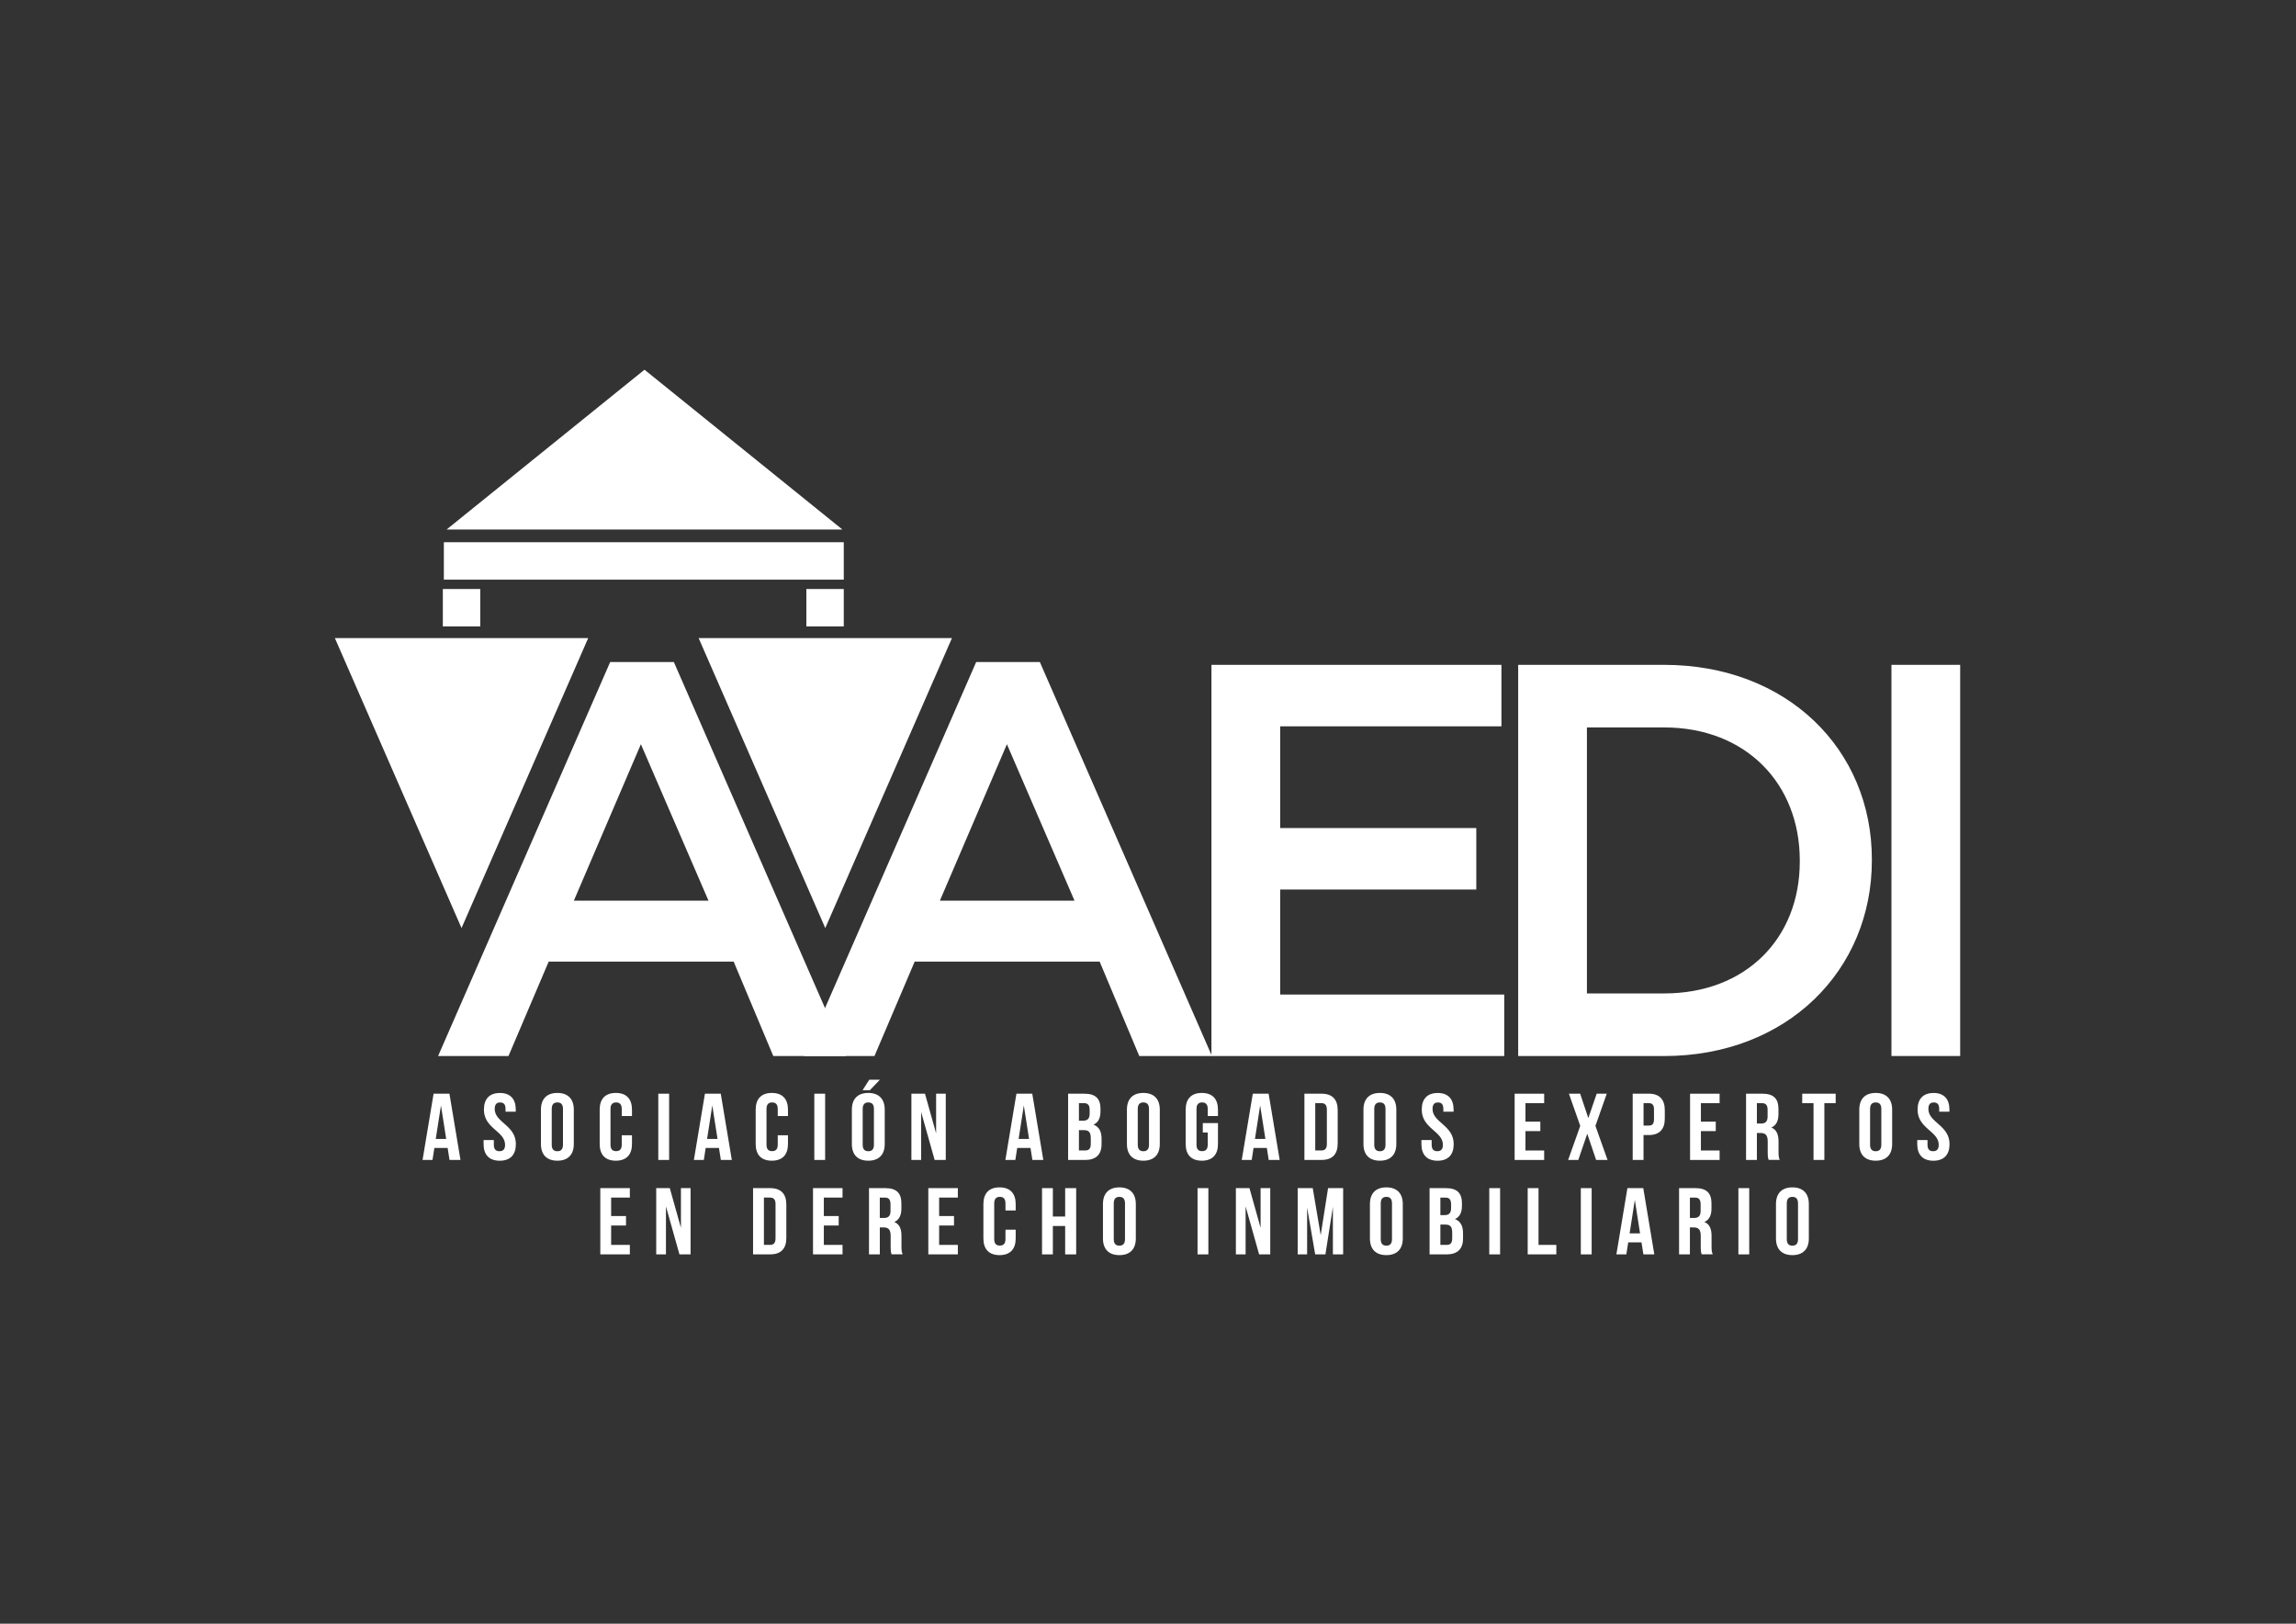 <?xml version="1.0" encoding="UTF-8"?>
<svg id="Capa_1" xmlns="http://www.w3.org/2000/svg" version="1.1" viewBox="0 0 841.89 595.28">
  <rect x="0" y="0" width="841.89" height="595.28" fill="#333333" stroke="none"/>
  <!-- Generator: Adobe Illustrator 29.5.1, SVG Export Plug-In . SVG Version: 2.1.0 Build 141)  -->
  <defs>
    <style>
      .st0 {
        fill: #ffffff;
      }

      .st1 {
        fill: #ffffff;
      }

      .st2 {
        fill: #ffffff;
      }
    </style>
  </defs>
  <g>
    <path class="st0" d="M223.73,242.72h23.36l63.1,144.44h-26.64l-14.54-34.63h-67.81l-14.75,34.63h-25.81l63.1-144.44ZM259.79,330.2l-24.79-57.36-24.58,57.36h49.38Z"/>
    <path class="st0" d="M357.93,242.72h23.36l63.1,144.44h-26.64l-14.54-34.63h-67.81l-14.75,34.63h-25.81l63.1-144.44ZM394,330.2l-24.79-57.36-24.58,57.36h49.38Z"/>
    <path class="st2" d="M444.2,243.74h106.34v22.54h-81.13v37.29h71.91v22.54h-71.91v38.51h82.16v22.54h-107.36v-143.41Z"/>
    <path class="st2" d="M556.68,243.74h53.47c45.07,0,76.22,30.93,76.22,71.3v.41c0,40.36-31.14,71.71-76.22,71.71h-53.47v-143.41ZM610.16,364.21c30.12,0,49.78-20.28,49.78-48.35v-.41c0-28.07-19.67-48.76-49.78-48.76h-28.27v97.52h28.27Z"/>
    <path class="st1" d="M693.55,243.74h25.2v143.41h-25.2v-143.41Z"/>
  </g>
  <rect class="st1" x="162.38" y="215.94" width="13.72" height="13.72"/>
  <rect class="st1" x="295.67" y="215.94" width="13.72" height="13.72"/>
  <rect class="st1" x="162.75" y="198.79" width="146.64" height="13.72"/>
  <polygon class="st1" points="122.79 233.93 169.23 340.24 215.68 233.93 122.79 233.93"/>
  <polygon class="st1" points="256.17 233.93 302.61 340.24 349.06 233.93 256.17 233.93"/>
  <polygon class="st1" points="308.89 194.13 236.32 135.54 163.75 194.13 308.89 194.13"/>
  <g>
    <path class="st0" d="M168.84,425.26h-4.01l-.69-4.41h-4.87l-.68,4.41h-3.65l4.05-24.29h5.81l4.05,24.29ZM159.78,417.56h3.83l-1.92-12.28-1.91,12.28Z"/>
    <path class="st0" d="M183.27,400.7c3.87,0,5.85,2.22,5.85,6.11v.76h-3.75v-1c0-1.74-.72-2.39-1.98-2.39s-1.99.66-1.99,2.39c0,4.99,7.76,5.93,7.76,12.87,0,3.88-2.02,6.1-5.92,6.1s-5.92-2.22-5.92-6.1v-1.49h3.76v1.74c0,1.73.79,2.36,2.06,2.36s2.06-.63,2.06-2.36c0-5-7.76-5.93-7.76-12.87,0-3.89,1.98-6.11,5.84-6.11Z"/>
    <path class="st0" d="M198.35,406.8c0-3.89,2.13-6.11,6.02-6.11s6.03,2.22,6.03,6.11v12.63c0,3.88-2.13,6.1-6.03,6.1s-6.02-2.22-6.02-6.1v-12.63ZM202.31,419.67c0,1.73.79,2.39,2.06,2.39s2.06-.66,2.06-2.39v-13.11c0-1.74-.79-2.39-2.06-2.39s-2.06.66-2.06,2.39v13.11Z"/>
    <path class="st0" d="M231.73,416.2v3.23c0,3.88-2.02,6.1-5.92,6.1s-5.92-2.22-5.92-6.1v-12.63c0-3.89,2.02-6.11,5.92-6.11s5.92,2.22,5.92,6.11v2.36h-3.75v-2.6c0-1.74-.79-2.39-2.06-2.39s-2.06.66-2.06,2.39v13.11c0,1.73.79,2.36,2.06,2.36s2.06-.63,2.06-2.36v-3.47h3.75Z"/>
    <path class="st0" d="M241.38,400.97h3.97v24.29h-3.97v-24.29Z"/>
    <path class="st0" d="M268.33,425.26h-4.01l-.69-4.41h-4.87l-.68,4.41h-3.65l4.05-24.29h5.81l4.05,24.29ZM259.27,417.56h3.83l-1.92-12.28-1.91,12.28Z"/>
    <path class="st0" d="M288.93,416.2v3.23c0,3.88-2.02,6.1-5.92,6.1s-5.92-2.22-5.92-6.1v-12.63c0-3.89,2.02-6.11,5.92-6.11s5.92,2.22,5.92,6.11v2.36h-3.75v-2.6c0-1.74-.79-2.39-2.06-2.39s-2.06.66-2.06,2.39v13.11c0,1.73.79,2.36,2.06,2.36s2.06-.63,2.06-2.36v-3.47h3.75Z"/>
    <path class="st0" d="M298.59,400.97h3.97v24.29h-3.97v-24.29Z"/>
    <path class="st0" d="M312.36,406.8c0-3.89,2.13-6.11,6.02-6.11s6.03,2.22,6.03,6.11v12.63c0,3.88-2.13,6.1-6.03,6.1s-6.02-2.22-6.02-6.1v-12.63ZM322.64,395.84l-3.68,3.85h-2.67l2.45-3.85h3.9ZM316.33,419.67c0,1.73.79,2.39,2.06,2.39s2.06-.66,2.06-2.39v-13.11c0-1.74-.79-2.39-2.06-2.39s-2.06.66-2.06,2.39v13.11Z"/>
    <path class="st0" d="M337.76,407.67v17.59h-3.57v-24.29h4.98l4.08,14.54v-14.54h3.54v24.29h-4.08l-4.95-17.59Z"/>
    <path class="st0" d="M382.56,425.26h-4.01l-.69-4.41h-4.87l-.69,4.41h-3.65l4.05-24.29h5.81l4.05,24.29ZM373.5,417.56h3.83l-1.92-12.28-1.91,12.28Z"/>
    <path class="st0" d="M403.52,406.56v.86c0,2.5-.79,4.1-2.56,4.89,2.13.8,2.96,2.64,2.96,5.21v1.98c0,3.75-2.06,5.76-6.02,5.76h-6.25v-24.29h6c4.11,0,5.88,1.84,5.88,5.59ZM395.62,404.44v6.42h1.55c1.48,0,2.38-.63,2.38-2.57v-1.35c0-1.74-.61-2.5-2.02-2.5h-1.91ZM395.62,414.33v7.45h2.28c1.34,0,2.06-.59,2.06-2.39v-2.11c0-2.25-.76-2.95-2.56-2.95h-1.77Z"/>
    <path class="st0" d="M413.22,406.8c0-3.89,2.13-6.11,6.02-6.11s6.03,2.22,6.03,6.11v12.63c0,3.88-2.13,6.1-6.03,6.1s-6.02-2.22-6.02-6.1v-12.63ZM417.19,419.67c0,1.73.79,2.39,2.06,2.39s2.06-.66,2.06-2.39v-13.11c0-1.74-.79-2.39-2.06-2.39s-2.06.66-2.06,2.39v13.11Z"/>
    <path class="st0" d="M441.04,411.73h5.56v7.7c0,3.88-2.02,6.1-5.92,6.1s-5.92-2.22-5.92-6.1v-12.63c0-3.89,2.02-6.11,5.92-6.11s5.92,2.22,5.92,6.11v2.36h-3.75v-2.6c0-1.74-.79-2.39-2.06-2.39s-2.06.66-2.06,2.39v13.11c0,1.73.79,2.36,2.06,2.36s2.06-.63,2.06-2.36v-4.48h-1.81v-3.47Z"/>
    <path class="st0" d="M469.22,425.26h-4.01l-.69-4.41h-4.87l-.68,4.41h-3.65l4.05-24.29h5.81l4.05,24.29ZM460.16,417.56h3.83l-1.92-12.28-1.91,12.28Z"/>
    <path class="st0" d="M478.3,400.97h6.28c3.97,0,5.92,2.12,5.92,6v12.28c0,3.88-1.95,6-5.92,6h-6.28v-24.29ZM482.27,404.44v17.34h2.24c1.26,0,2.02-.63,2.02-2.36v-12.63c0-1.74-.76-2.36-2.02-2.36h-2.24Z"/>
    <path class="st0" d="M499.95,406.8c0-3.89,2.13-6.11,6.02-6.11s6.03,2.22,6.03,6.11v12.63c0,3.88-2.13,6.1-6.03,6.1s-6.02-2.22-6.02-6.1v-12.63ZM503.91,419.67c0,1.73.79,2.39,2.06,2.39s2.06-.66,2.06-2.39v-13.11c0-1.74-.79-2.39-2.06-2.39s-2.06.66-2.06,2.39v13.11Z"/>
    <path class="st0" d="M527.15,400.7c3.87,0,5.85,2.22,5.85,6.11v.76h-3.75v-1c0-1.74-.72-2.39-1.98-2.39s-1.99.66-1.99,2.39c0,4.99,7.76,5.93,7.76,12.87,0,3.88-2.02,6.1-5.92,6.1s-5.92-2.22-5.92-6.1v-1.49h3.76v1.74c0,1.73.79,2.36,2.06,2.36s2.06-.63,2.06-2.36c0-5-7.76-5.93-7.76-12.87,0-3.89,1.98-6.11,5.84-6.11Z"/>
    <path class="st0" d="M559.35,411.21h5.45v3.47h-5.45v7.11h6.86v3.47h-10.83v-24.29h10.83v3.47h-6.86v6.76Z"/>
    <path class="st0" d="M589.16,400.97l-4.15,11.8,4.44,12.49h-4.19l-3.25-9.61-3.29,9.61h-3.72l4.44-12.49-4.15-11.8h4.12l2.99,8.95,3.07-8.95h3.68Z"/>
    <path class="st0" d="M610.44,406.97v3.16c0,3.88-1.95,6-5.92,6h-1.88v9.12h-3.97v-24.29h5.85c3.97,0,5.92,2.12,5.92,6ZM602.65,404.44v8.22h1.88c1.26,0,1.95-.55,1.95-2.29v-3.65c0-1.73-.69-2.29-1.95-2.29h-1.88Z"/>
    <path class="st0" d="M623.68,411.21h5.45v3.47h-5.45v7.11h6.86v3.47h-10.83v-24.29h10.83v3.47h-6.86v6.76Z"/>
    <path class="st0" d="M648.54,425.26c-.22-.63-.36-1.01-.36-2.99v-3.81c0-2.25-.79-3.09-2.6-3.09h-1.37v9.89h-3.97v-24.29h6c4.11,0,5.88,1.84,5.88,5.59v1.9c0,2.5-.83,4.13-2.6,4.92,1.98.8,2.63,2.64,2.63,5.17v3.74c0,1.18.04,2.05.43,2.95h-4.04ZM644.21,404.44v7.46h1.55c1.48,0,2.38-.63,2.38-2.57v-2.39c0-1.74-.61-2.5-2.02-2.5h-1.91Z"/>
    <path class="st0" d="M660.83,400.97h12.27v3.47h-4.15v20.81h-3.97v-20.81h-4.15v-3.47Z"/>
    <path class="st0" d="M681.76,406.8c0-3.89,2.13-6.11,6.02-6.11s6.03,2.22,6.03,6.11v12.63c0,3.88-2.13,6.1-6.03,6.1s-6.02-2.22-6.02-6.1v-12.63ZM685.72,419.67c0,1.73.79,2.39,2.06,2.39s2.06-.66,2.06-2.39v-13.11c0-1.74-.79-2.39-2.06-2.39s-2.06.66-2.06,2.39v13.11Z"/>
    <path class="st0" d="M708.96,400.7c3.87,0,5.85,2.22,5.85,6.11v.76h-3.75v-1c0-1.74-.72-2.39-1.98-2.39s-1.99.66-1.99,2.39c0,4.99,7.76,5.93,7.76,12.87,0,3.88-2.02,6.1-5.92,6.1s-5.92-2.22-5.92-6.1v-1.49h3.76v1.74c0,1.73.79,2.36,2.06,2.36s2.06-.63,2.06-2.36c0-5-7.76-5.93-7.76-12.87,0-3.89,1.98-6.11,5.84-6.11Z"/>
    <path class="st2" d="M224.09,445.82h5.45v3.47h-5.45v7.11h6.86v3.47h-10.83v-24.29h10.83v3.47h-6.86v6.76Z"/>
    <path class="st2" d="M244.19,442.29v17.59h-3.57v-24.29h4.98l4.08,14.54v-14.54h3.54v24.29h-4.08l-4.95-17.59Z"/>
    <path class="st2" d="M276.13,435.59h6.28c3.97,0,5.92,2.12,5.92,6v12.28c0,3.88-1.95,6-5.92,6h-6.28v-24.29ZM280.11,439.06v17.34h2.24c1.26,0,2.02-.63,2.02-2.36v-12.63c0-1.74-.76-2.36-2.02-2.36h-2.24Z"/>
    <path class="st2" d="M302.08,445.82h5.45v3.47h-5.45v7.11h6.86v3.47h-10.83v-24.29h10.83v3.47h-6.86v6.76Z"/>
    <path class="st2" d="M326.94,459.88c-.22-.63-.36-1.01-.36-2.99v-3.81c0-2.25-.79-3.09-2.6-3.09h-1.37v9.89h-3.97v-24.29h6c4.11,0,5.88,1.84,5.88,5.59v1.9c0,2.5-.83,4.13-2.6,4.92,1.98.8,2.63,2.64,2.63,5.17v3.74c0,1.18.04,2.05.43,2.95h-4.04ZM322.6,439.06v7.46h1.55c1.48,0,2.38-.63,2.38-2.57v-2.39c0-1.74-.61-2.5-2.02-2.5h-1.91Z"/>
    <path class="st2" d="M344.36,445.82h5.45v3.47h-5.45v7.11h6.86v3.47h-10.83v-24.29h10.83v3.47h-6.86v6.76Z"/>
    <path class="st2" d="M372.43,450.82v3.23c0,3.88-2.02,6.1-5.92,6.1s-5.92-2.22-5.92-6.1v-12.63c0-3.89,2.02-6.11,5.92-6.11s5.92,2.22,5.92,6.11v2.36h-3.75v-2.6c0-1.74-.79-2.39-2.06-2.39s-2.06.66-2.06,2.39v13.11c0,1.73.79,2.36,2.06,2.36s2.06-.63,2.06-2.36v-3.47h3.75Z"/>
    <path class="st2" d="M386.06,459.88h-3.97v-24.29h3.97v10.41h4.51v-10.41h4.04v24.29h-4.04v-10.41h-4.51v10.41Z"/>
    <path class="st2" d="M404.43,441.42c0-3.89,2.13-6.11,6.02-6.11s6.03,2.22,6.03,6.11v12.63c0,3.88-2.13,6.1-6.03,6.1s-6.02-2.22-6.02-6.1v-12.63ZM408.39,454.29c0,1.73.79,2.39,2.06,2.39s2.06-.66,2.06-2.39v-13.11c0-1.74-.79-2.39-2.06-2.39s-2.06.66-2.06,2.39v13.11Z"/>
    <path class="st2" d="M439.11,435.59h3.97v24.29h-3.97v-24.29Z"/>
    <path class="st2" d="M456.74,442.29v17.59h-3.57v-24.29h4.98l4.08,14.54v-14.54h3.54v24.29h-4.08l-4.95-17.59Z"/>
    <path class="st2" d="M484.27,452.83l2.7-17.24h5.53v24.29h-3.76v-17.42l-2.74,17.42h-3.75l-2.96-17.17v17.17h-3.46v-24.29h5.52l2.92,17.24Z"/>
    <path class="st2" d="M502.32,441.42c0-3.89,2.13-6.11,6.02-6.11s6.03,2.22,6.03,6.11v12.63c0,3.88-2.13,6.1-6.03,6.1s-6.02-2.22-6.02-6.1v-12.63ZM506.29,454.29c0,1.73.79,2.39,2.06,2.39s2.06-.66,2.06-2.39v-13.11c0-1.74-.79-2.39-2.06-2.39s-2.06.66-2.06,2.39v13.11Z"/>
    <path class="st2" d="M536.06,441.18v.86c0,2.5-.79,4.1-2.56,4.89,2.13.8,2.96,2.64,2.96,5.21v1.98c0,3.75-2.06,5.76-6.02,5.76h-6.25v-24.29h6c4.11,0,5.88,1.84,5.88,5.59ZM528.15,439.06v6.42h1.55c1.48,0,2.38-.63,2.38-2.57v-1.35c0-1.74-.61-2.5-2.02-2.5h-1.91ZM528.15,448.95v7.45h2.28c1.34,0,2.06-.59,2.06-2.39v-2.11c0-2.25-.76-2.95-2.56-2.95h-1.77Z"/>
    <path class="st2" d="M546.08,435.59h3.97v24.29h-3.97v-24.29Z"/>
    <path class="st2" d="M560.17,435.59h3.97v20.81h6.53v3.47h-10.5v-24.29Z"/>
    <path class="st2" d="M579.65,435.59h3.97v24.29h-3.97v-24.29Z"/>
    <path class="st2" d="M606.6,459.88h-4.01l-.69-4.41h-4.87l-.69,4.41h-3.65l4.05-24.29h5.81l4.05,24.29ZM597.54,452.18h3.83l-1.92-12.28-1.91,12.28Z"/>
    <path class="st2" d="M623.98,459.88c-.22-.63-.36-1.01-.36-2.99v-3.81c0-2.25-.79-3.09-2.6-3.09h-1.37v9.89h-3.97v-24.29h6c4.11,0,5.88,1.84,5.88,5.59v1.9c0,2.5-.83,4.13-2.6,4.92,1.98.8,2.63,2.64,2.63,5.17v3.74c0,1.18.04,2.05.43,2.95h-4.04ZM619.65,439.06v7.46h1.55c1.48,0,2.38-.63,2.38-2.57v-2.39c0-1.74-.61-2.5-2.02-2.5h-1.91Z"/>
    <path class="st2" d="M637.43,435.59h3.97v24.29h-3.97v-24.29Z"/>
    <path class="st2" d="M651.21,441.42c0-3.89,2.13-6.11,6.02-6.11s6.03,2.22,6.03,6.11v12.63c0,3.88-2.13,6.1-6.03,6.1s-6.02-2.22-6.02-6.1v-12.63ZM655.17,454.29c0,1.73.79,2.39,2.06,2.39s2.06-.66,2.06-2.39v-13.11c0-1.74-.79-2.39-2.06-2.39s-2.06.66-2.06,2.39v13.11Z"/>
  </g>
</svg>